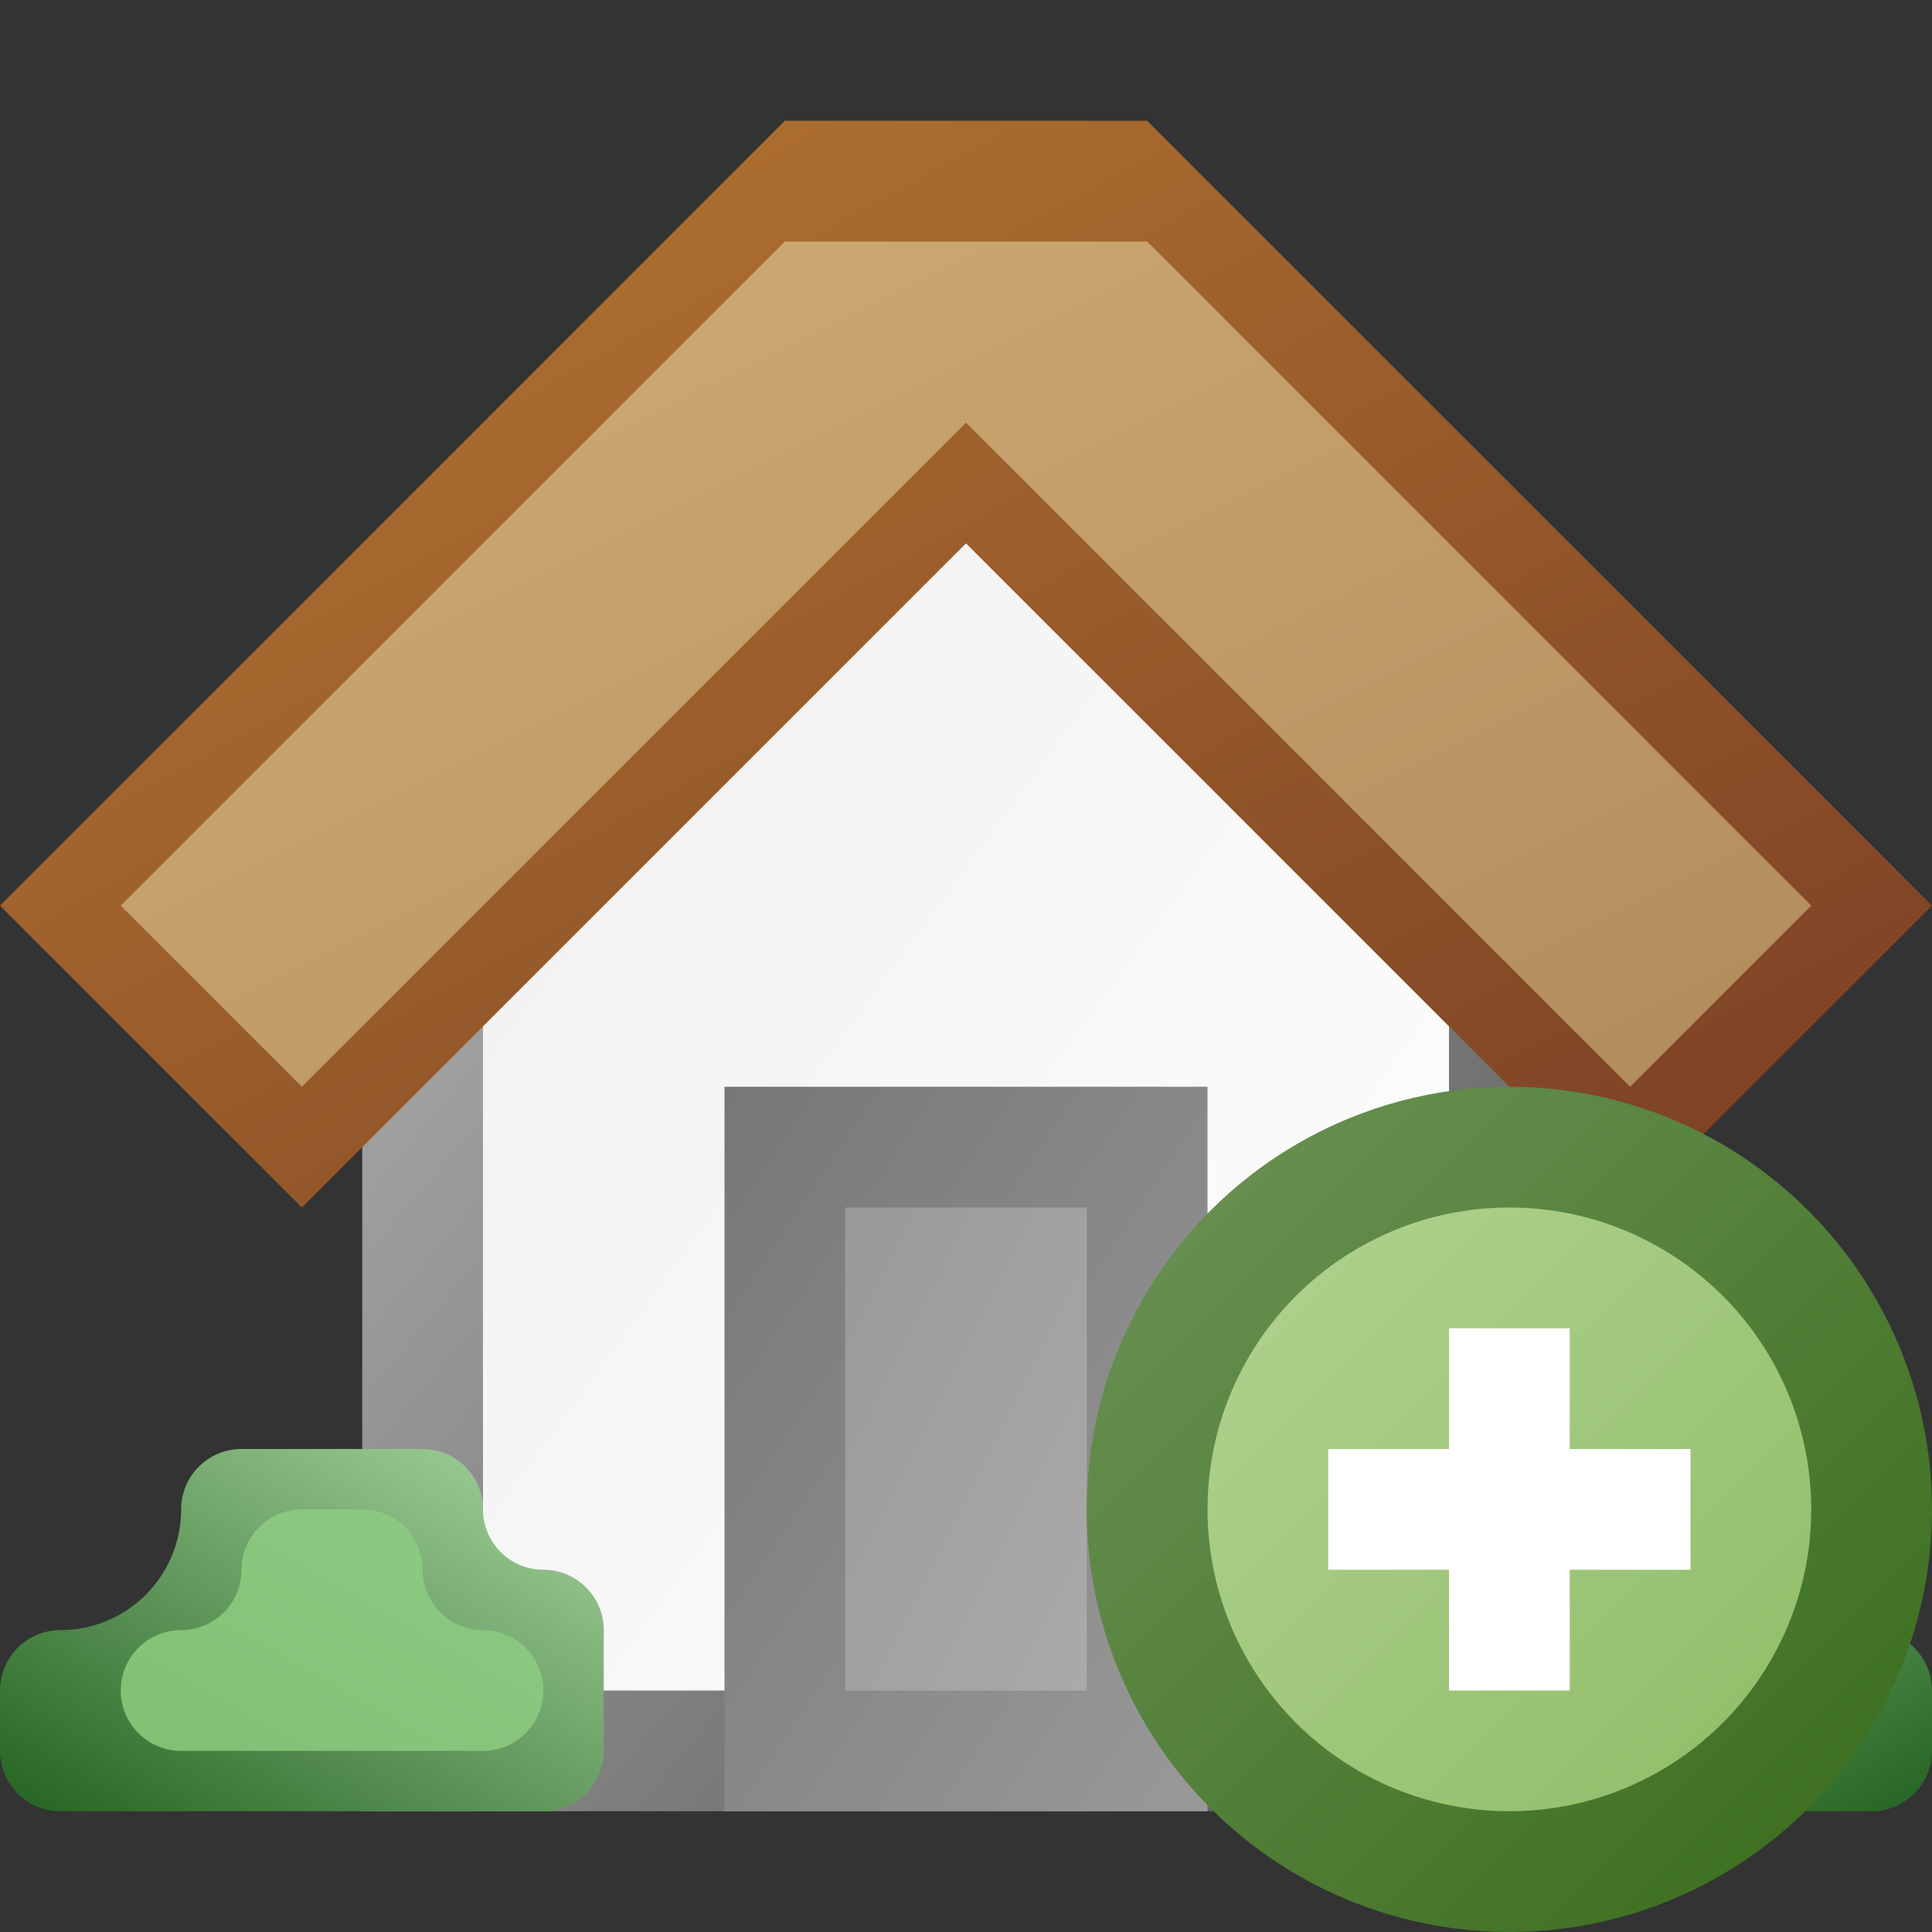 <?xml version="1.0" encoding="utf-8" standalone="yes"?>
<!DOCTYPE svg PUBLIC "-//W3C//DTD SVG 1.1//EN" "http://www.w3.org/Graphics/SVG/1.1/DTD/svg11.dtd">
<svg xmlns="http://www.w3.org/2000/svg" xmlns:xlink="http://www.w3.org/1999/xlink"
	width="16" height="16" version="1.1">
	<rect width="100%" height="100%" fill="#333333" stroke="none"/>
	<title>House Add</title>
	<desc>House Home Add</desc>
	<g id="icon" transform="translate(8,8)">
		<defs>
			<linearGradient id="backing" x1="0%" y1="0%" x2="100%" y2="100%">
				<stop offset="0%" stop-color="#bbb" />
				<stop offset="100%" stop-color="#555" />
			</linearGradient>
			<linearGradient id="center" x1="0%" y1="0%" x2="100%" y2="100%">
				<stop offset="0%" stop-color="#eee" />
				<stop offset="100%" stop-color="#fff" />
			</linearGradient>
			<linearGradient id="door" x1="0%" y1="0%" x2="100%" y2="100%">
				<stop offset="0%" stop-color="#777" />
				<stop offset="100%" stop-color="#999" />
			</linearGradient>
			<linearGradient id="door-inner" x1="0%" y1="0%" x2="100%" y2="100%">
				<stop offset="0%" stop-color="#999" />
				<stop offset="100%" stop-color="#aaa" />
			</linearGradient>
			<linearGradient id="roof" x1="0%" y1="0%" x2="100%" y2="100%">
				<stop offset="0%" stop-color="#b87931" />
				<stop offset="100%" stop-color="#793e25" />
			</linearGradient>
			<linearGradient id="top" x1="0%" y1="0%" x2="100%" y2="100%">
				<stop offset="0%" stop-color="#d3ad76" />
				<stop offset="100%" stop-color="#b18c5c" />
			</linearGradient>
			<linearGradient id="bush" x1="0%" y1="0%" x2="100%" y2="100%">
				<stop offset="0%" stop-color="#a8d6a1" />
				<stop offset="100%" stop-color="#246321" />
			</linearGradient>
			<linearGradient id="bush-inner" x1="0%" y1="0%" x2="100%" y2="100%">
				<stop offset="0%" stop-color="#8fca84" />
				<stop offset="100%" stop-color="#80c174" />
			</linearGradient>
		</defs>
		<path fill="url(#backing)" d="M-5,7 h10 v-7 l-5,-5 l-5,5 v7 z" />
		<path fill="url(#center)" d="M-4,6 h8 v-7 l-4,-4 l-4,4 v7 z" />
		<rect width="4" height="6" x="-2" y="1" fill="url(#door)" />
		<rect width="2" height="4" x="-1" y="2" fill="url(#door-inner)" />
		<path fill="url(#roof)"
			d="M-5.5,2 l-2.5,-2.5 l6.5,-6.5 h3 l6.5,6.5 l-2.5,2.5 l-5.5,-5.5 l-5.5,5.5 z" />
		<path fill="url(#top)"
			d="M-5.5,1 l-1.5,-1.5 l5.5,-5.5 h3 l5.5,5.5 l-1.5,1.5 l-5.5,-5.5 l-5.5,5.5 z" />
		<g id="bushs">
			<path fill="url(#bush)"
				d="M3.5,7 h4 a0.5,0.5 0 0,0 0.5,-0.5 v-0.5 a0.5,0.5 0 0,0 -0.5,-0.5 a1,1 0 0,1 -1,-1 a0.5,0.5 0 0,0 -0.5,-0.5 l-1.5,0 a0.5,0.5 0 0,0 -0.5,0.5 a0.5,0.5 0 0,1 -0.5,0.5 a0.5,0.5 0 0,0 -0.5,0.5 v1 a0.5,0.5 0 0,0 0.5,0.5 z" />
			<path fill="url(#bush-inner)"
				d="M4,6.5 l2.5,0 a0.5,0.5 0 0,0 0.5,-0.5 a0.5,0.5 0 0,0 -0.5,-0.5 a0.5,0.5 0 0,1 -0.5,-0.5 a0.5,0.5 0 0,0 -0.5,-0.5 l-0.5,0 a0.5,0.5 0 0,0 -0.5,0.5 a0.5,0.5 0 0,1 -0.5,0.5 a0.5,0.5 0 0,0 -0.5,0.5 a0.5,0.5 0 0,0 0.5,0.5 z" />
		</g>
		<use xlink:href="#bushs" transform="scale(-1, 1)" />
		<g id="add" transform="translate(4.5,4.5)">
			<defs>
				<linearGradient id="backing_add" x1="0%" y1="0%" x2="100%"
					y2="100%">
					<stop offset="0%" stop-color="#6e9458" />
					<stop offset="100%" stop-color="#376b19" />
				</linearGradient>
				<linearGradient id="center_add" x1="0%" y1="0%" x2="100%" y2="100%">
					<stop offset="0%" stop-color="#b1d390" />
					<stop offset="100%" stop-color="#8fbc67" />
				</linearGradient>
			</defs>
			<circle id="back" r="3.5" fill="url(#backing_add)" />
			<circle id="center-dot" r="2.5" fill="url(#center_add)" />
			<path fill="#fff"
				d="M-0.5,-0.5 v-1 h1 v1 h1 v1 h-1 v1 h-1 v-1 h-1 v-1 h1 z " />
		</g>
	</g>
</svg>
